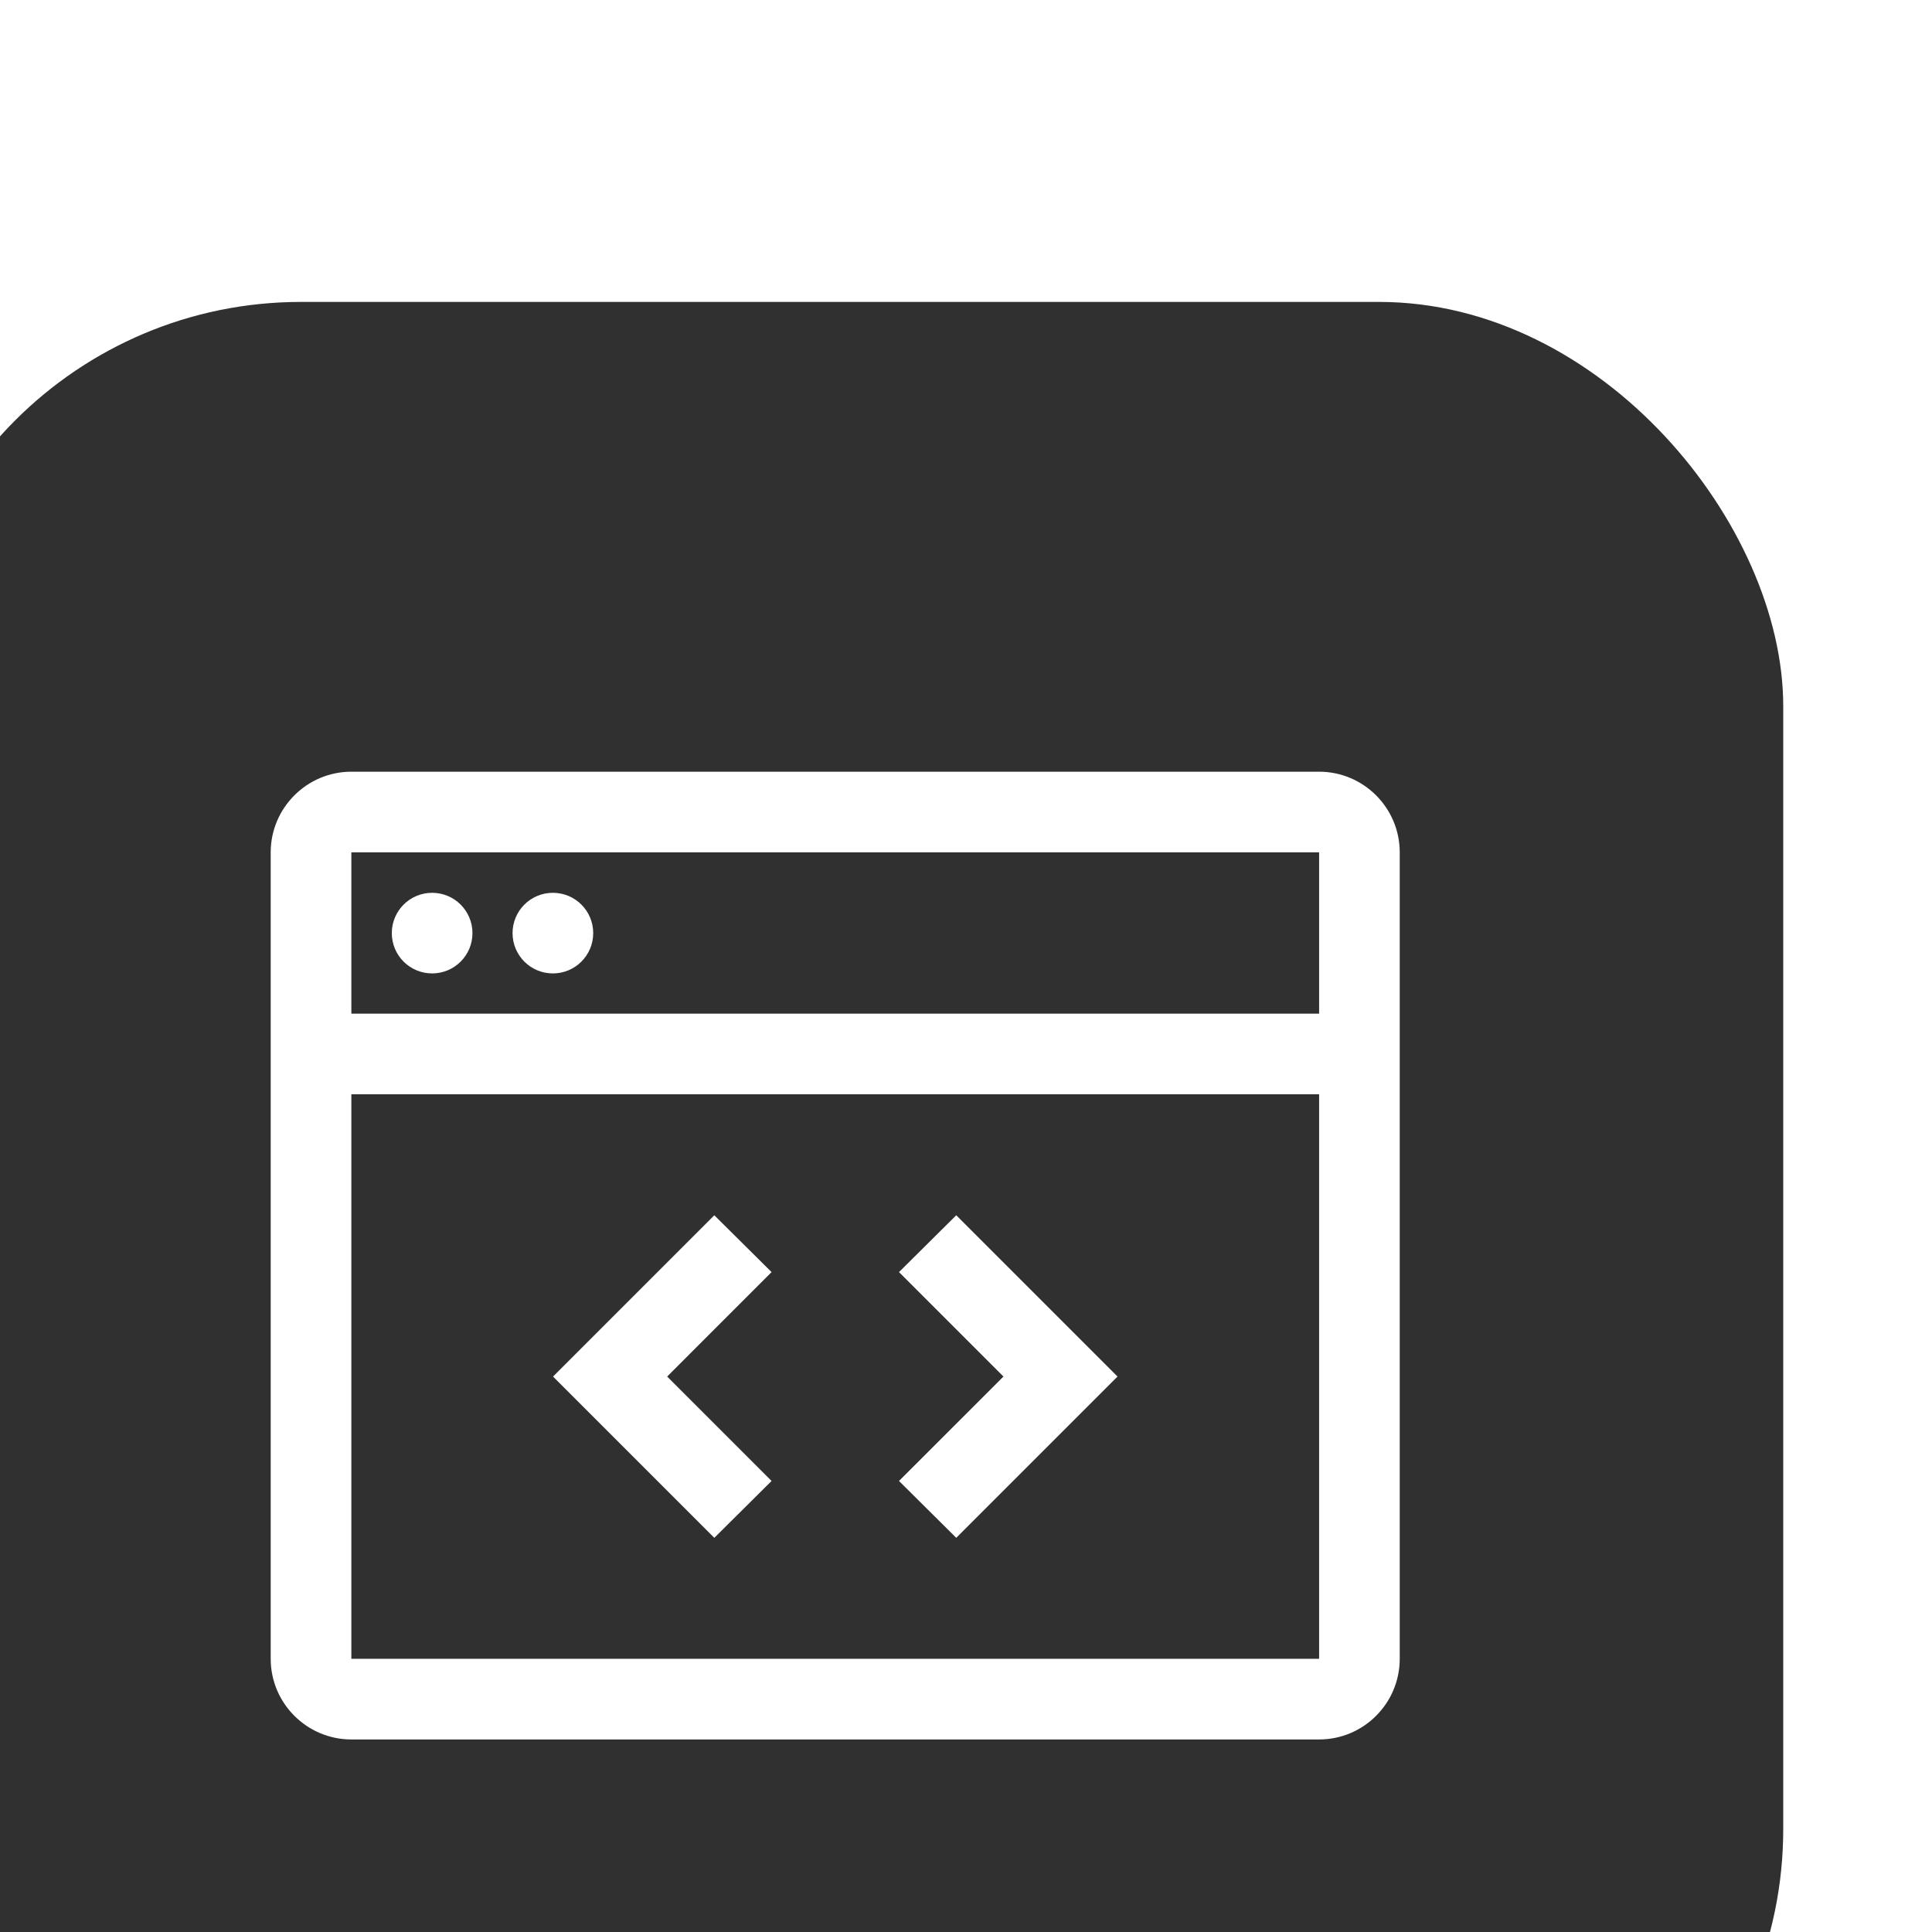 <svg width="56" height="56" viewBox="28 25 42 44" fill="none" xmlns="http://www.w3.org/2000/svg">
<g filter="url(#filter0_di_61_529)">
<rect x="27.719" y="24.715" width="42.962" height="43.985" rx="9.206" fill="#303030"/>
<path d="M52.922 49.189L50.543 51.567L51.847 52.862L55.52 49.189L51.847 45.516L50.543 46.81L52.922 49.189ZM45.263 49.189L47.641 46.81L46.337 45.516L42.664 49.189L46.337 52.862L47.641 51.567L45.263 49.189Z" fill="white"/>
<path d="M42.66 40.008C43.168 40.008 43.579 39.597 43.579 39.09C43.579 38.583 43.168 38.172 42.66 38.172C42.153 38.172 41.742 38.583 41.742 39.09C41.742 39.597 42.153 40.008 42.66 40.008Z" fill="white"/>
<path d="M39.91 40.008C40.418 40.008 40.829 39.597 40.829 39.09C40.829 38.583 40.418 38.172 39.91 38.172C39.403 38.172 38.992 38.583 38.992 39.09C38.992 39.597 39.403 40.008 39.91 40.008Z" fill="white"/>
<path d="M60.111 35.414H38.071C37.058 35.414 36.234 36.239 36.234 37.251V55.617C36.234 56.63 37.058 57.454 38.071 57.454H60.111C61.124 57.454 61.947 56.63 61.947 55.617V37.251C61.947 36.239 61.124 35.414 60.111 35.414ZM60.111 37.251V40.924H38.071V37.251H60.111ZM38.071 55.617V42.761H60.111V55.617H38.071Z" fill="white"/>
</g>
<defs>
<filter id="filter0_di_61_529" x="0.638" y="0.702" width="97.124" height="98.147" filterUnits="userSpaceOnUse" color-interpolation-filters="sRGB">
<feFlood flood-opacity="0" result="BackgroundImageFix"/>
<feColorMatrix in="SourceAlpha" type="matrix" values="0 0 0 0 0 0 0 0 0 0 0 0 0 0 0 0 0 0 127 0" result="hardAlpha"/>
<feOffset dy="3.069"/>
<feGaussianBlur stdDeviation="13.541"/>
<feComposite in2="hardAlpha" operator="out"/>
<feColorMatrix type="matrix" values="0 0 0 0 0.233 0 0 0 0 0.233 0 0 0 0 0.233 0 0 0 0.11 0"/>
<feBlend mode="normal" in2="BackgroundImageFix" result="effect1_dropShadow_61_529"/>
<feBlend mode="normal" in="SourceGraphic" in2="effect1_dropShadow_61_529" result="shape"/>
<feColorMatrix in="SourceAlpha" type="matrix" values="0 0 0 0 0 0 0 0 0 0 0 0 0 0 0 0 0 0 127 0" result="hardAlpha"/>
<feOffset dx="-3.069" dy="4.092"/>
<feGaussianBlur stdDeviation="2.711"/>
<feComposite in2="hardAlpha" operator="arithmetic" k2="-1" k3="1"/>
<feColorMatrix type="matrix" values="0 0 0 0 0.966 0 0 0 0 0.966 0 0 0 0 0.966 0 0 0 0.31 0"/>
<feBlend mode="normal" in2="shape" result="effect2_innerShadow_61_529"/>
</filter>
</defs>
</svg>
